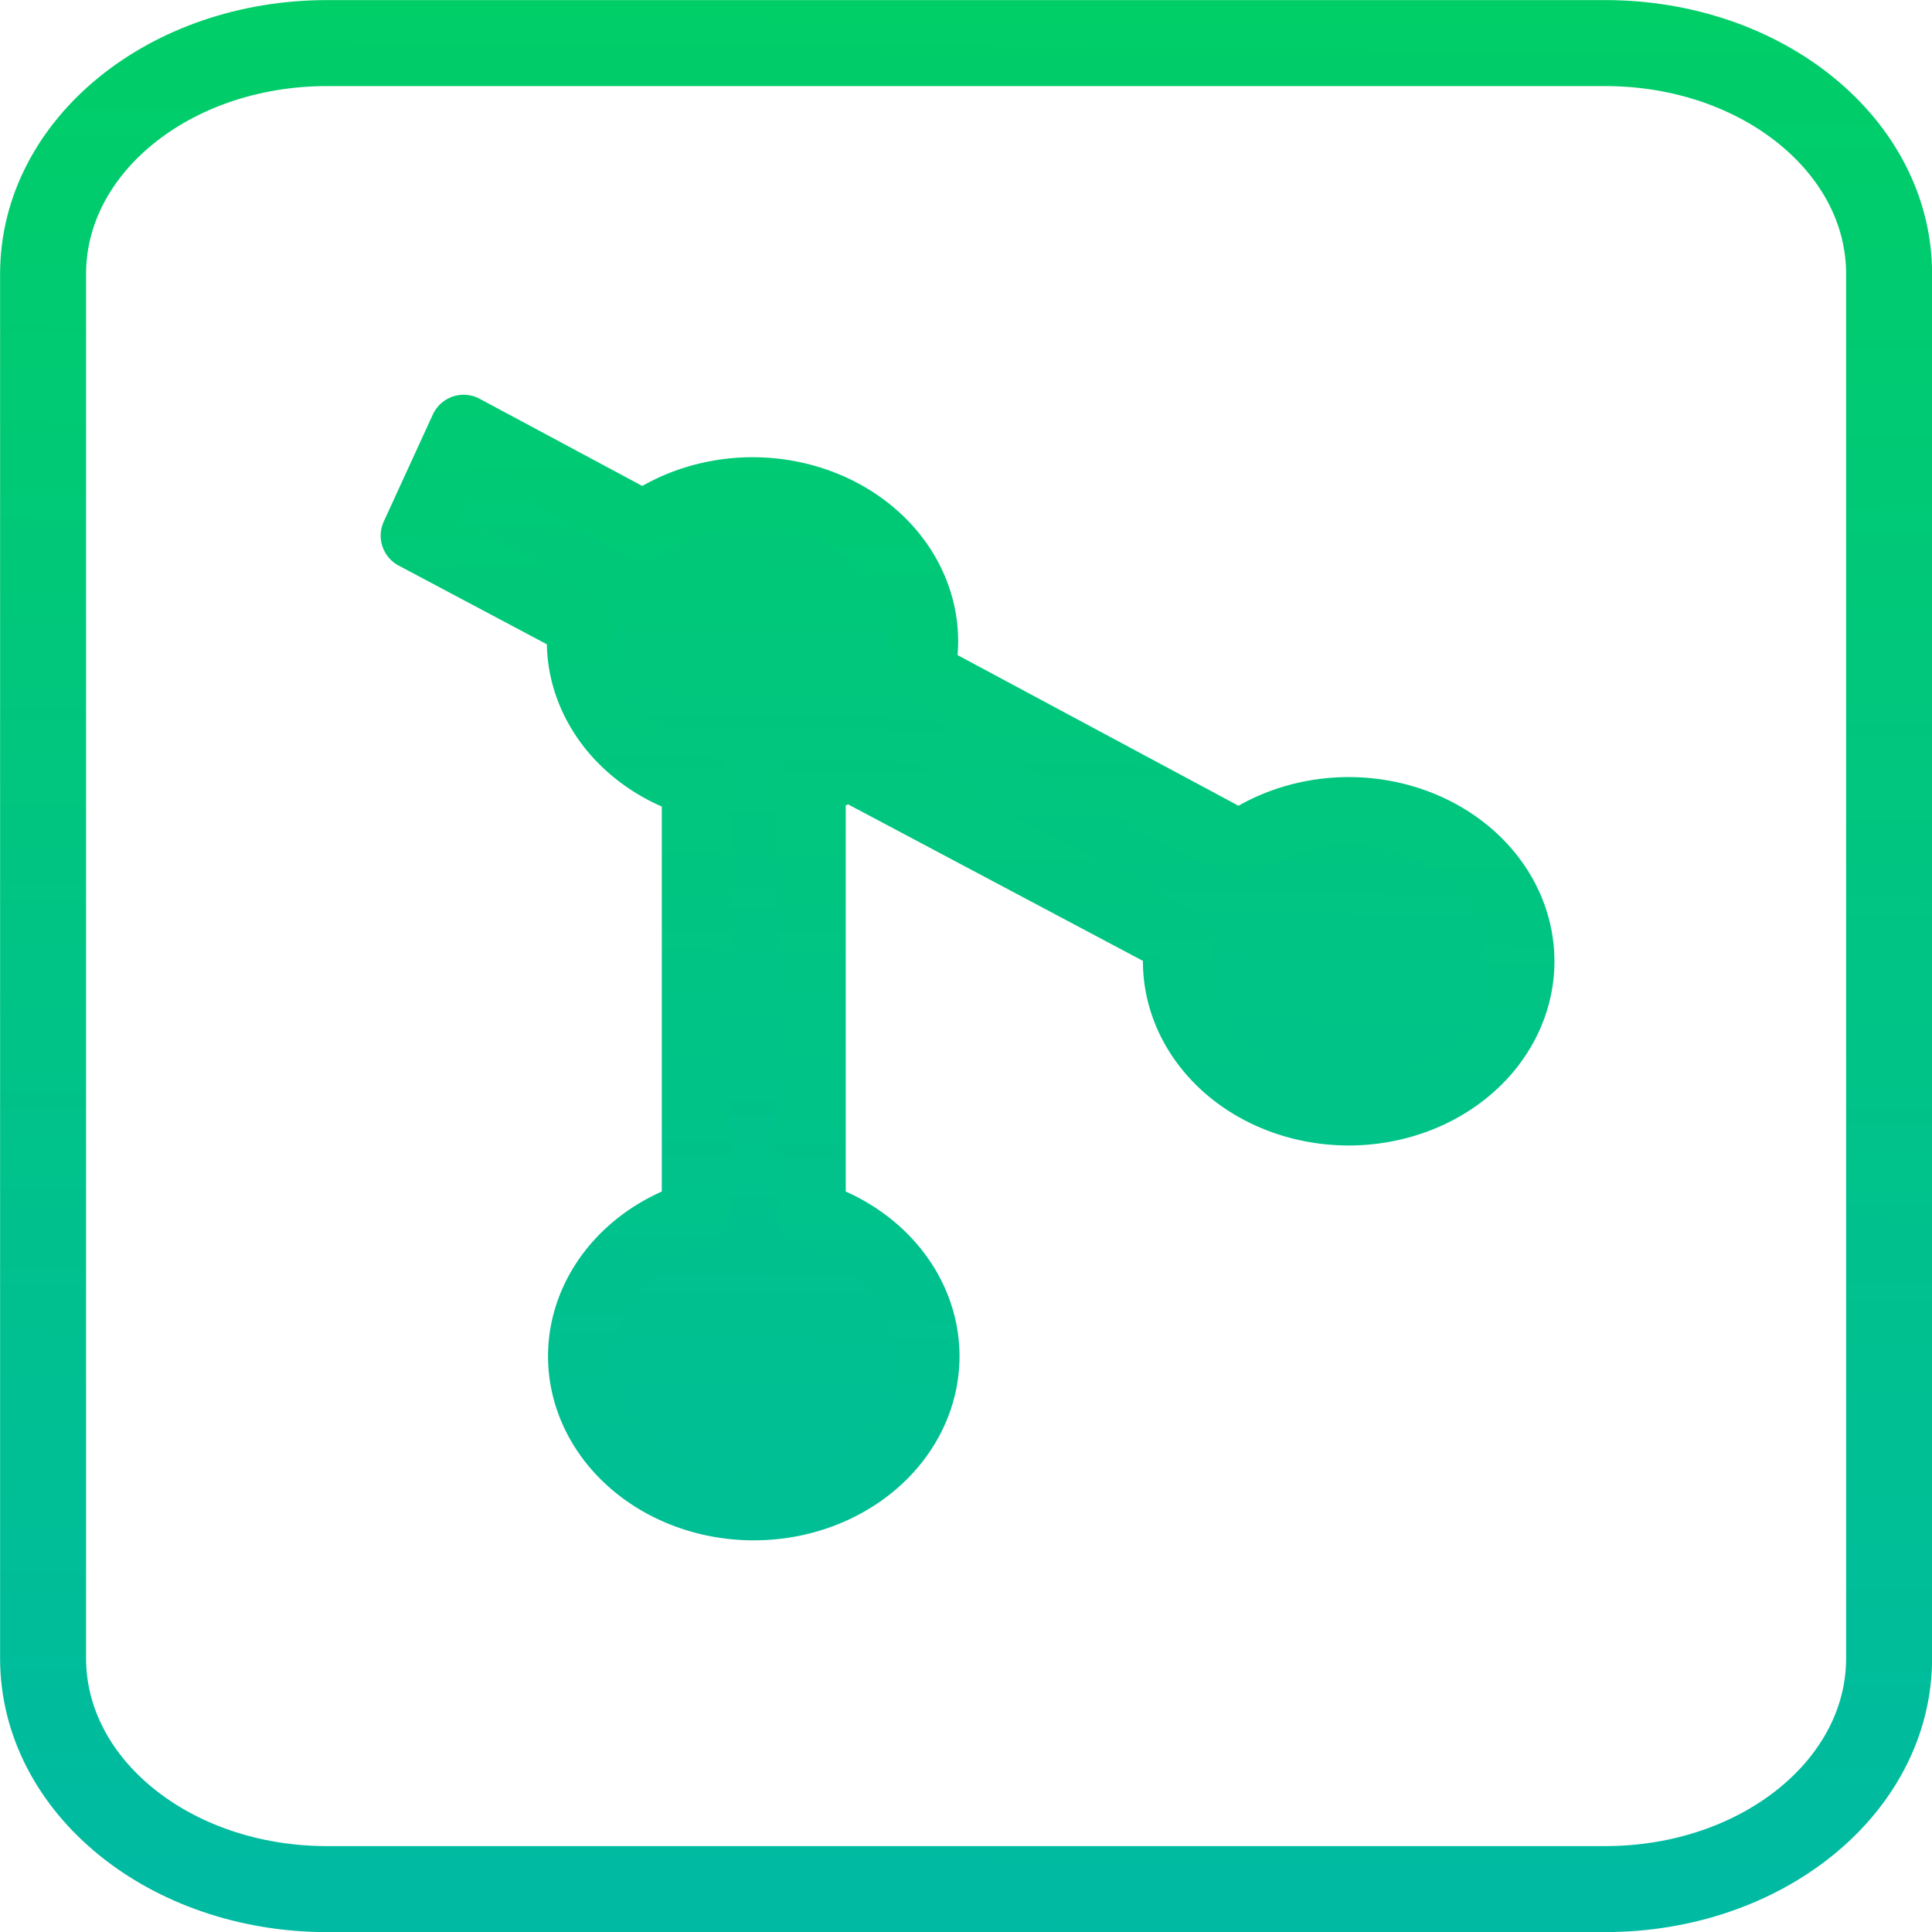 <?xml version="1.0" encoding="UTF-8" standalone="no"?>
<!-- Created with Inkscape (http://www.inkscape.org/) -->

<svg
   xmlns:dc="http://purl.org/dc/elements/1.1/"
   xmlns:cc="http://creativecommons.org/ns#"
   xmlns:rdf="http://www.w3.org/1999/02/22-rdf-syntax-ns#"
   xmlns:svg="http://www.w3.org/2000/svg"
   xmlns="http://www.w3.org/2000/svg"
   xmlns:xlink="http://www.w3.org/1999/xlink"
   xmlns:sodipodi="http://sodipodi.sourceforge.net/DTD/sodipodi-0.dtd"
   xmlns:inkscape="http://www.inkscape.org/namespaces/inkscape"
   width="10.583mm"
   height="10.583mm"
   viewBox="0 0 10.583 10.583"
   version="1.1"
   id="svg2175"
   inkscape:version="0.92.4 (5da689c313, 2019-01-14)"
   sodipodi:docname="git.svg">
  <defs
     id="defs2169">
    <linearGradient
       id="linearGradient937"
       inkscape:collect="always">
      <stop
         id="stop933"
         offset="0"
         style="stop-color:#00aec6;stop-opacity:1" />
      <stop
         id="stop935"
         offset="1"
         style="stop-color:#00d358;stop-opacity:1" />
    </linearGradient>
    <linearGradient
       inkscape:collect="always"
       xlink:href="#linearGradient937"
       id="linearGradient878"
       gradientUnits="userSpaceOnUse"
       x1="-2143.444"
       y1="2880.071"
       x2="-2142.986"
       y2="2843.552"
       gradientTransform="matrix(1.33,0,0,2.008,2868.48,-5718.917)" />
    <linearGradient
       inkscape:collect="always"
       xlink:href="#linearGradient937"
       id="linearGradient915"
       gradientUnits="userSpaceOnUse"
       x1="-84.023"
       y1="161.619"
       x2="-83.861"
       y2="142.22" />
    <linearGradient
       inkscape:collect="always"
       xlink:href="#linearGradient937"
       id="linearGradient923"
       x1="17.5"
       y1="63.393"
       x2="18.11"
       y2="-9.926"
       gradientUnits="userSpaceOnUse" />
  </defs>
  <sodipodi:namedview
     id="base"
     pagecolor="#ffffff"
     bordercolor="#666666"
     borderopacity="1.0"
     inkscape:pageopacity="0.0"
     inkscape:pageshadow="2"
     inkscape:zoom="1.4"
     inkscape:cx="10.239935"
     inkscape:cy="50.605993"
     inkscape:document-units="mm"
     inkscape:current-layer="layer1"
     showgrid="false"
     inkscape:window-width="1366"
     inkscape:window-height="705"
     inkscape:window-x="-8"
     inkscape:window-y="-8"
     inkscape:window-maximized="1"
     showguides="false" />
  <g
     inkscape:label="Layer 1"
     inkscape:groupmode="layer"
     id="layer1"
     transform="translate(88.653,-144.846)">
    <path
       style="opacity:1;fill:url(#linearGradient923);fill-opacity:1;stroke:url(#linearGradient878);stroke-width:1.402;stroke-linecap:butt;stroke-linejoin:round;stroke-miterlimit:4;stroke-dasharray:none;stroke-dashoffset:0;stroke-opacity:1;paint-order:fill markers stroke"
       d="M 9.584 8.861 L 8.57 11.072 L 12.027 12.908 A 3.552 3.106 0 0 0 12.004 13.258 A 3.552 3.106 0 0 0 14.381 16.186 L 14.381 25.113 A 3.552 3.106 0 0 0 12.029 28.033 A 3.552 3.106 0 0 0 15.582 31.139 A 3.552 3.106 0 0 0 19.133 28.033 A 3.552 3.106 0 0 0 16.781 25.113 L 16.781 16.17 A 3.552 3.106 0 0 0 17.533 15.834 L 24.361 19.459 A 3.552 3.106 0 0 0 24.326 19.871 A 3.552 3.106 0 0 0 27.877 22.977 A 3.552 3.106 0 0 0 31.43 19.871 A 3.552 3.106 0 0 0 27.877 16.764 A 3.552 3.106 0 0 0 25.631 17.467 L 19.021 13.922 A 3.552 3.106 0 0 0 19.105 13.258 A 3.552 3.106 0 0 0 15.555 10.152 A 3.552 3.106 0 0 0 13.307 10.857 L 9.584 8.861 z "
       transform="matrix(0.265,0,0,0.265,-88.653,144.846)"
       id="path1434" />
    <path
       sodipodi:nodetypes="sssssssss"
       inkscape:connector-curvature="0"
       d="m -86.861,145.082 h 7 c 0.862,0 1.556,0.564 1.556,1.264 v 7.584 c 0,0.7 -0.694,1.264 -1.556,1.264 h -7 c -0.862,0 -1.556,-0.564 -1.556,-1.264 v -7.584 c 0,-0.7 0.694,-1.264 1.556,-1.264 z"
       style="opacity:1;fill:none;fill-opacity:1;stroke:url(#linearGradient915);stroke-width:0.471;stroke-linecap:round;stroke-linejoin:miter;stroke-miterlimit:4;stroke-dasharray:none;stroke-dashoffset:0;stroke-opacity:1;paint-order:fill markers stroke"
       id="path1887" />
  </g>
</svg>
